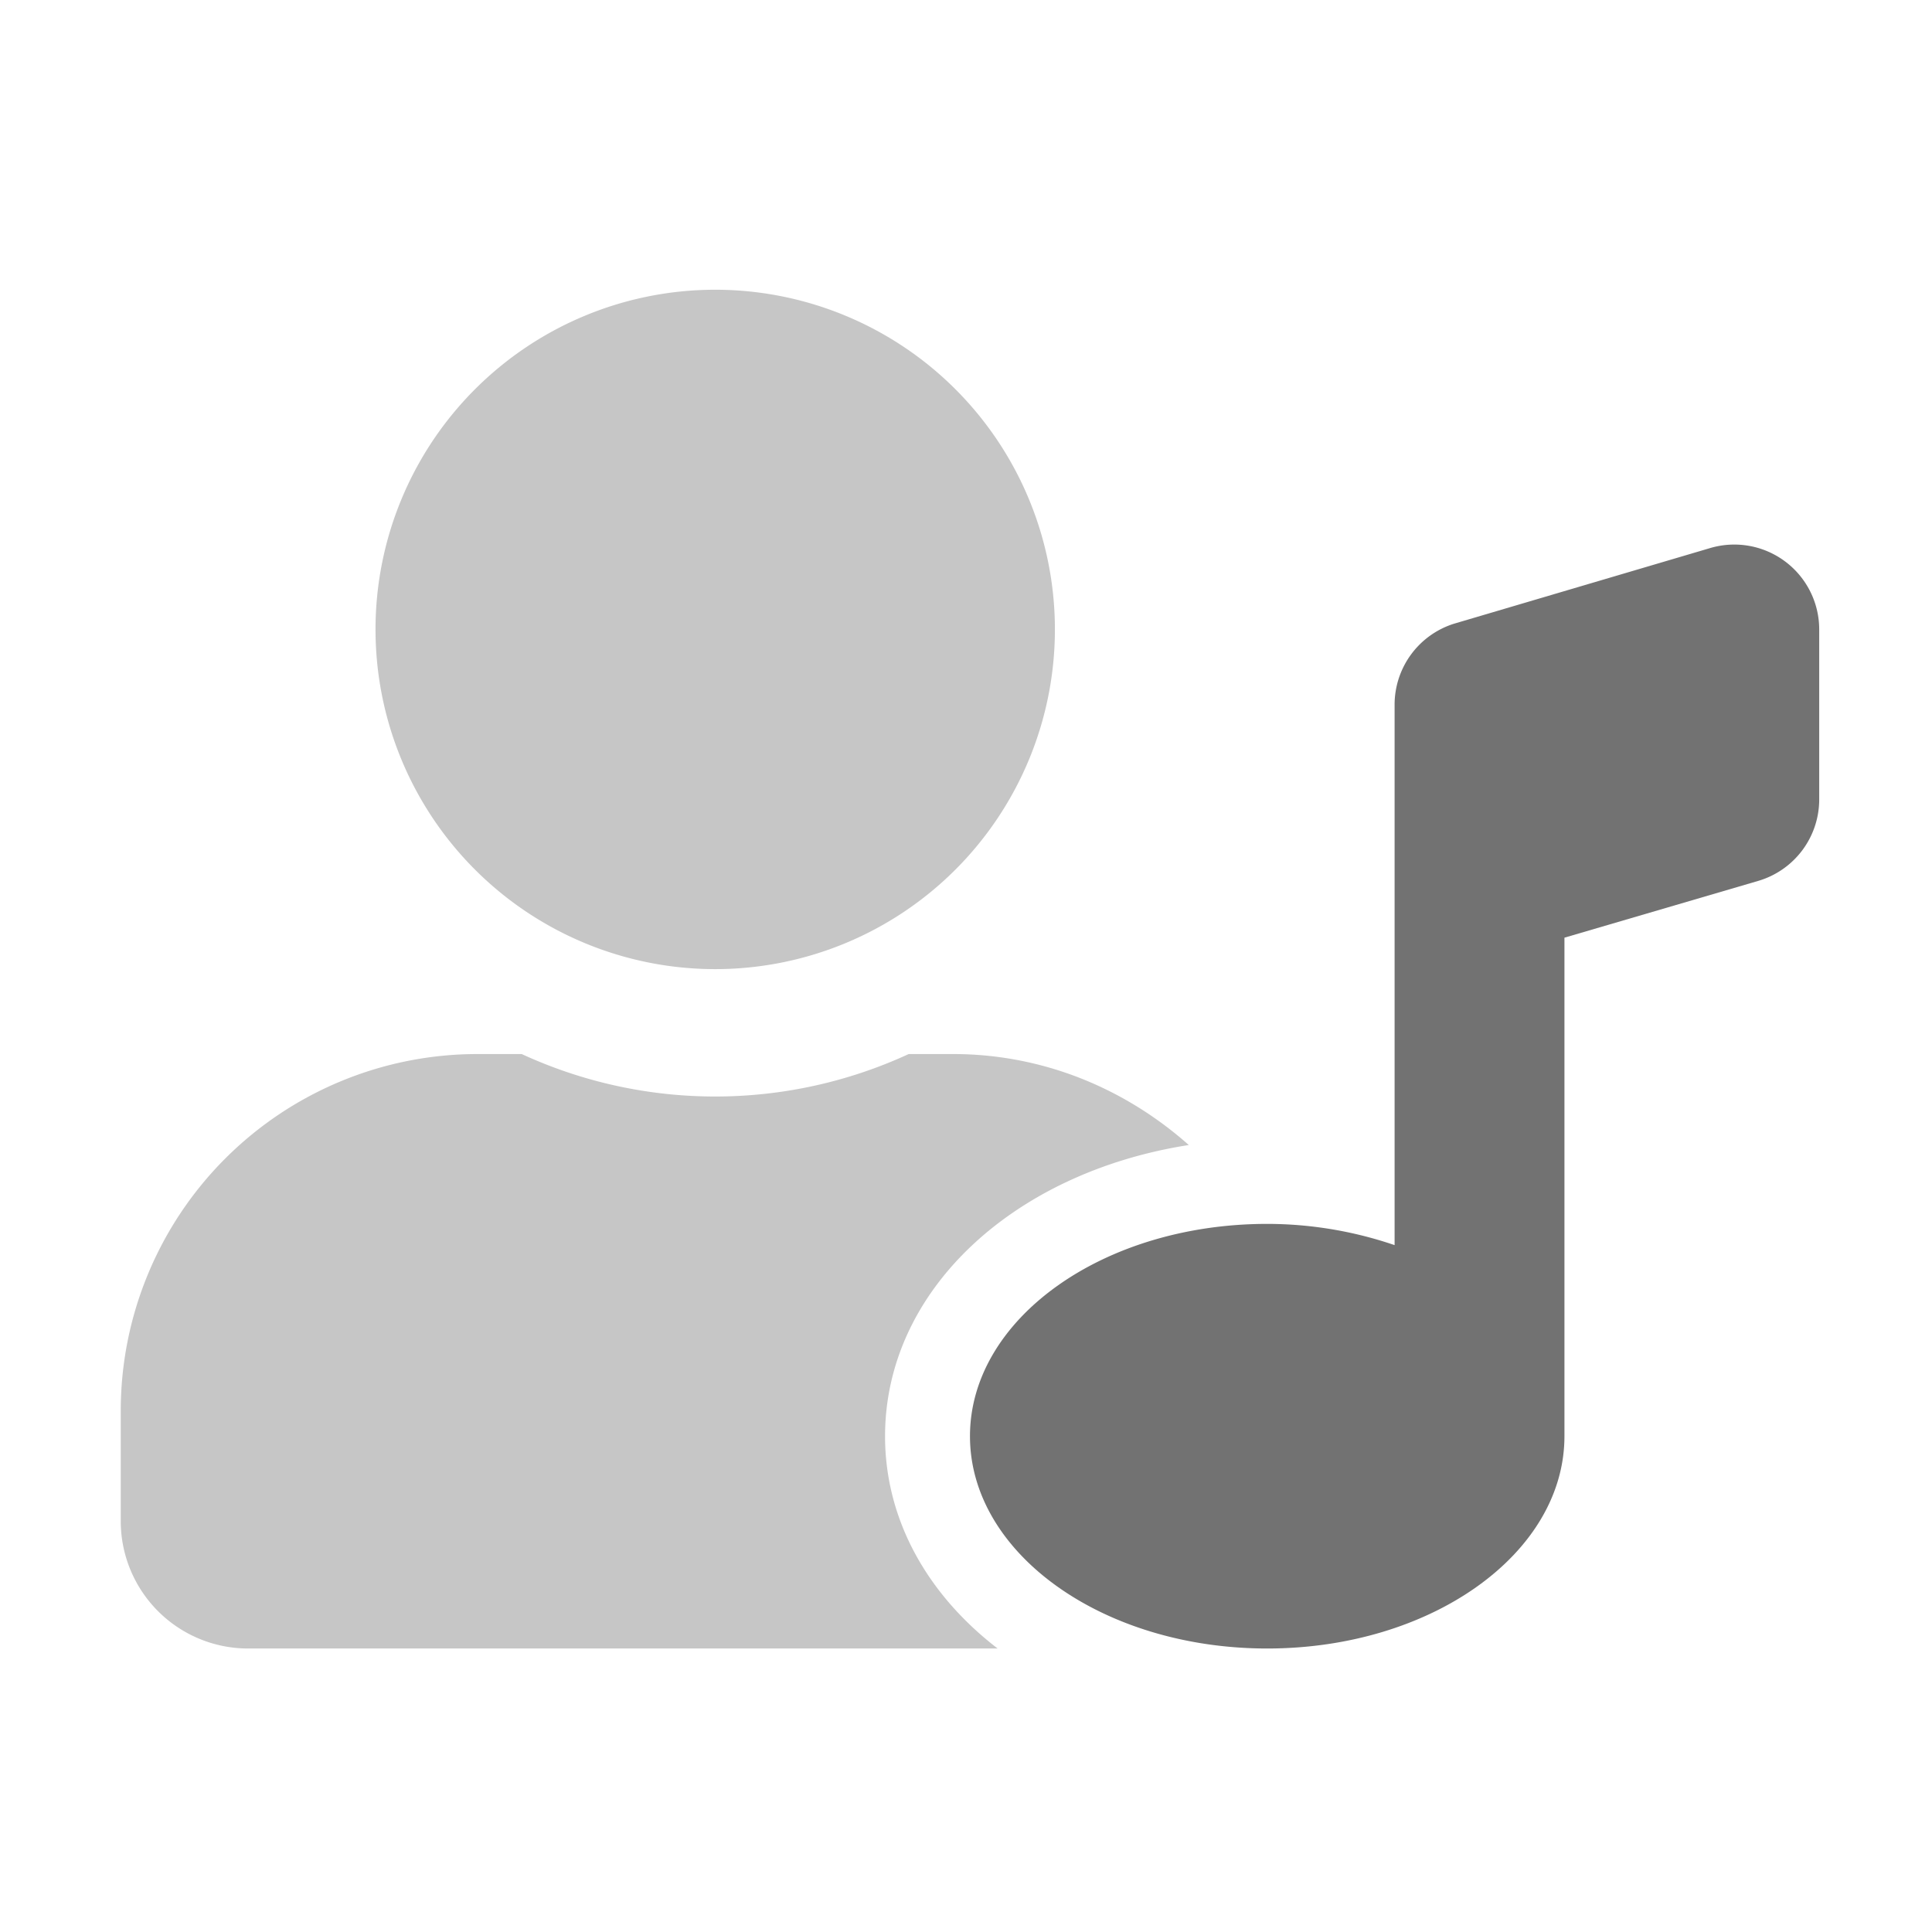 ﻿<?xml version='1.0' encoding='UTF-8'?>
<svg viewBox="-2 -4.799 32 32" xmlns="http://www.w3.org/2000/svg">
  <g transform="matrix(0.999, 0, 0, 0.999, 0, 0)">
    <g transform="matrix(0.044, 0, 0, 0.044, 0, 0)">
      <defs>
        <style>.fa-secondary{opacity:.4}</style>
      </defs>
      <path d="M224, 256A128 128 0 1 0 96, 128A128 128 0 0 0 224, 256zM288, 432C288, 377.1 336.34, 332.61 402.45, 322.28C378.72, 301.2 347.82, 288 313.59, 288L296.91, 288A174.12 174.12 0 0 1 151.09, 288L134.41, 288A134.43 134.43 0 0 0 0, 422.41L0, 464A48 48 0 0 0 48, 512L330.42, 512C304.13, 491.81 288, 463.66 288, 432z" fill="#727272" opacity="0.4" fill-opacity="1" class="Black" />
      <path d="M598.94, 97.33L502.41, 125.84A32 32 0 0 0 480, 156.34L480, 360A148.76 148.76 0 0 0 432, 352C370.14, 352 320, 387.82 320, 432C320, 476.18 370.14, 512 432, 512C493.86, 512 544, 476.18 544, 432L544, 244.15L617, 222.76A32 32 0 0 0 640, 192.05L640, 128A32 32 0 0 0 598.94, 97.33z" fill="#727272" fill-opacity="1" class="Black" />
    </g>
  </g>
</svg>